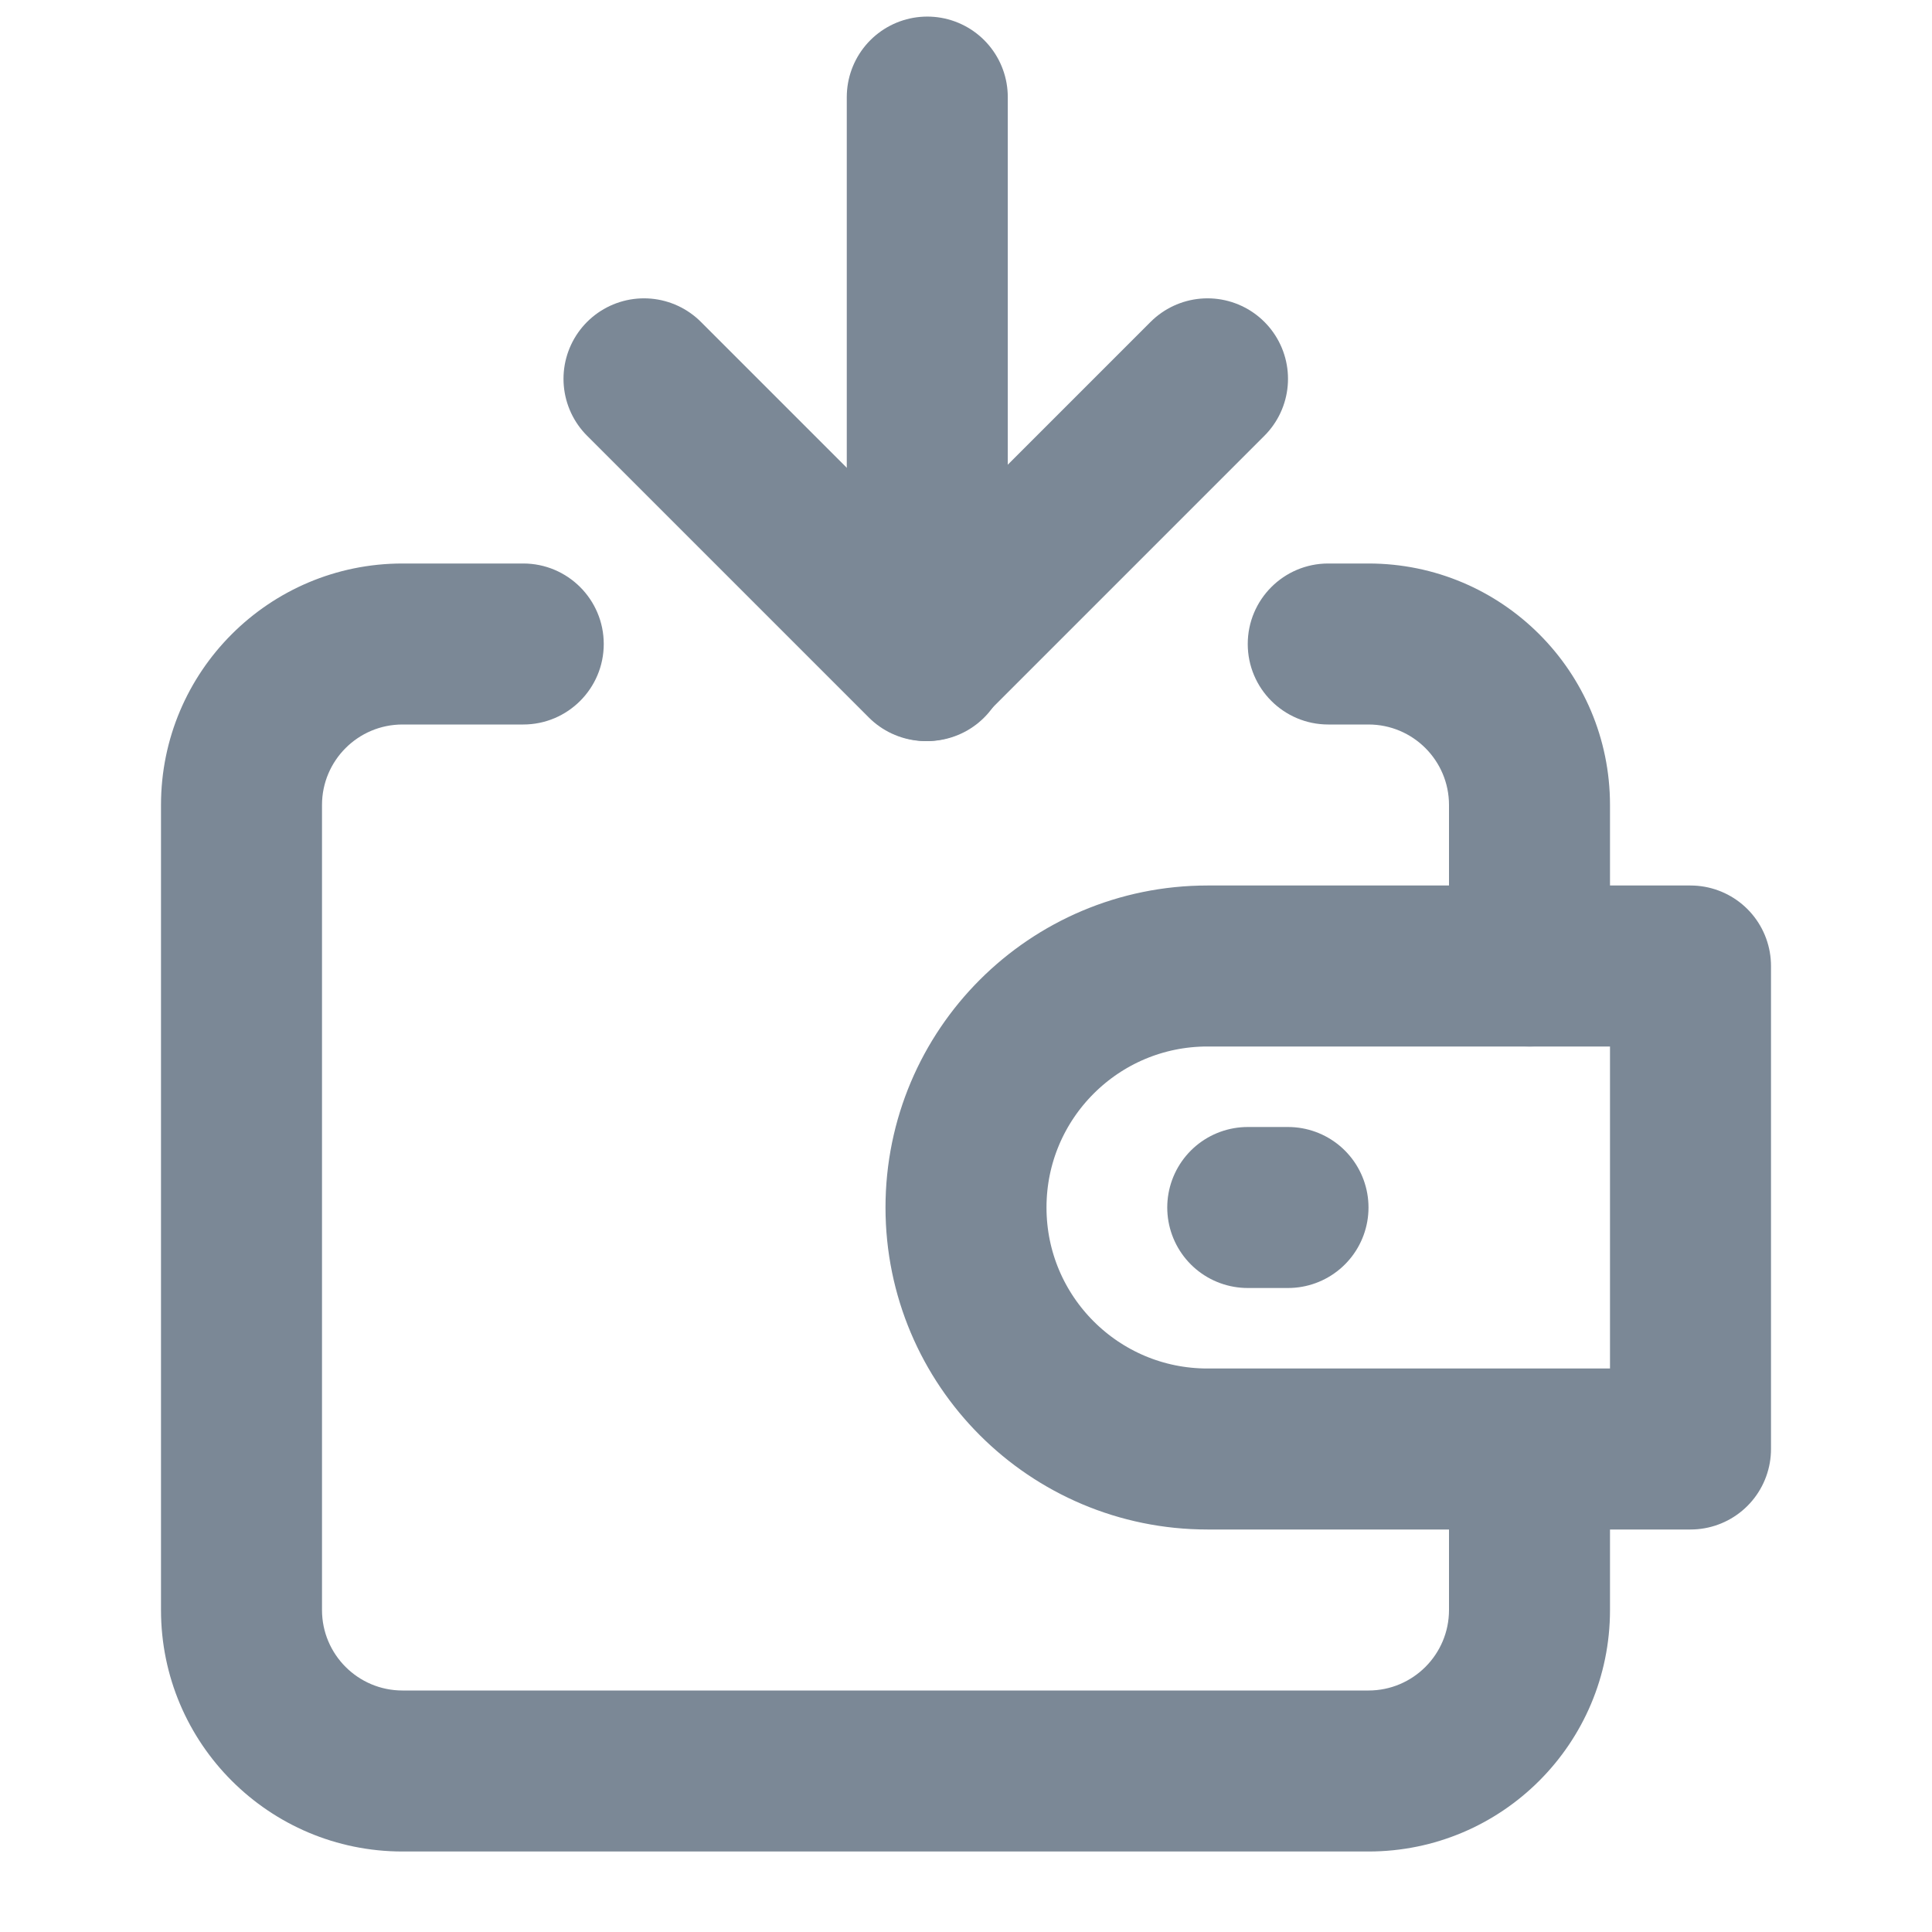 <svg width="24" height="24" viewBox="0 0 24 24" fill="none" xmlns="http://www.w3.org/2000/svg">
<path d="M8 4.706L11.5 8.206L15 4.706" stroke="#7B8896" stroke-width="2" stroke-linecap="round" stroke-linejoin="round"/>
<path d="M11.519 1.206L11.519 8.206" stroke="#7B8896" stroke-width="2" stroke-linecap="round" stroke-linejoin="round"/>
<path d="M18 12C18 12.552 18.448 13 19 13C19.552 13 20 12.552 20 12H18ZM6.5 9C7.052 9 7.5 8.552 7.5 8C7.5 7.448 7.052 7 6.5 7V9ZM16.5 7C15.948 7 15.5 7.448 15.5 8C15.5 8.552 15.948 9 16.5 9V7ZM17 21H5V23H17V21ZM4 20V10H2V20H4ZM18 10V12H20V10H18ZM18 18V20H20V18H18ZM5 9H6.5V7H5V9ZM16.5 9H17V7H16.5V9ZM5 21C4.448 21 4 20.552 4 20H2C2 21.657 3.343 23 5 23V21ZM17 23C18.657 23 20 21.657 20 20H18C18 20.552 17.552 21 17 21V23ZM20 10C20 8.343 18.657 7 17 7V9C17.552 9 18 9.448 18 10H20ZM4 10C4 9.448 4.448 9 5 9V7C3.343 7 2 8.343 2 10H4Z" fill="#7B8896"/>
<path d="M12 15C12 13.343 13.343 12 15 12H21V18H15C13.343 18 12 16.657 12 15V15Z" stroke="#7B8896" stroke-width="2" stroke-linejoin="round"/>
<path d="M15.5 15H16" stroke="#7B8896" stroke-width="2" stroke-linecap="round"/>
</svg>
